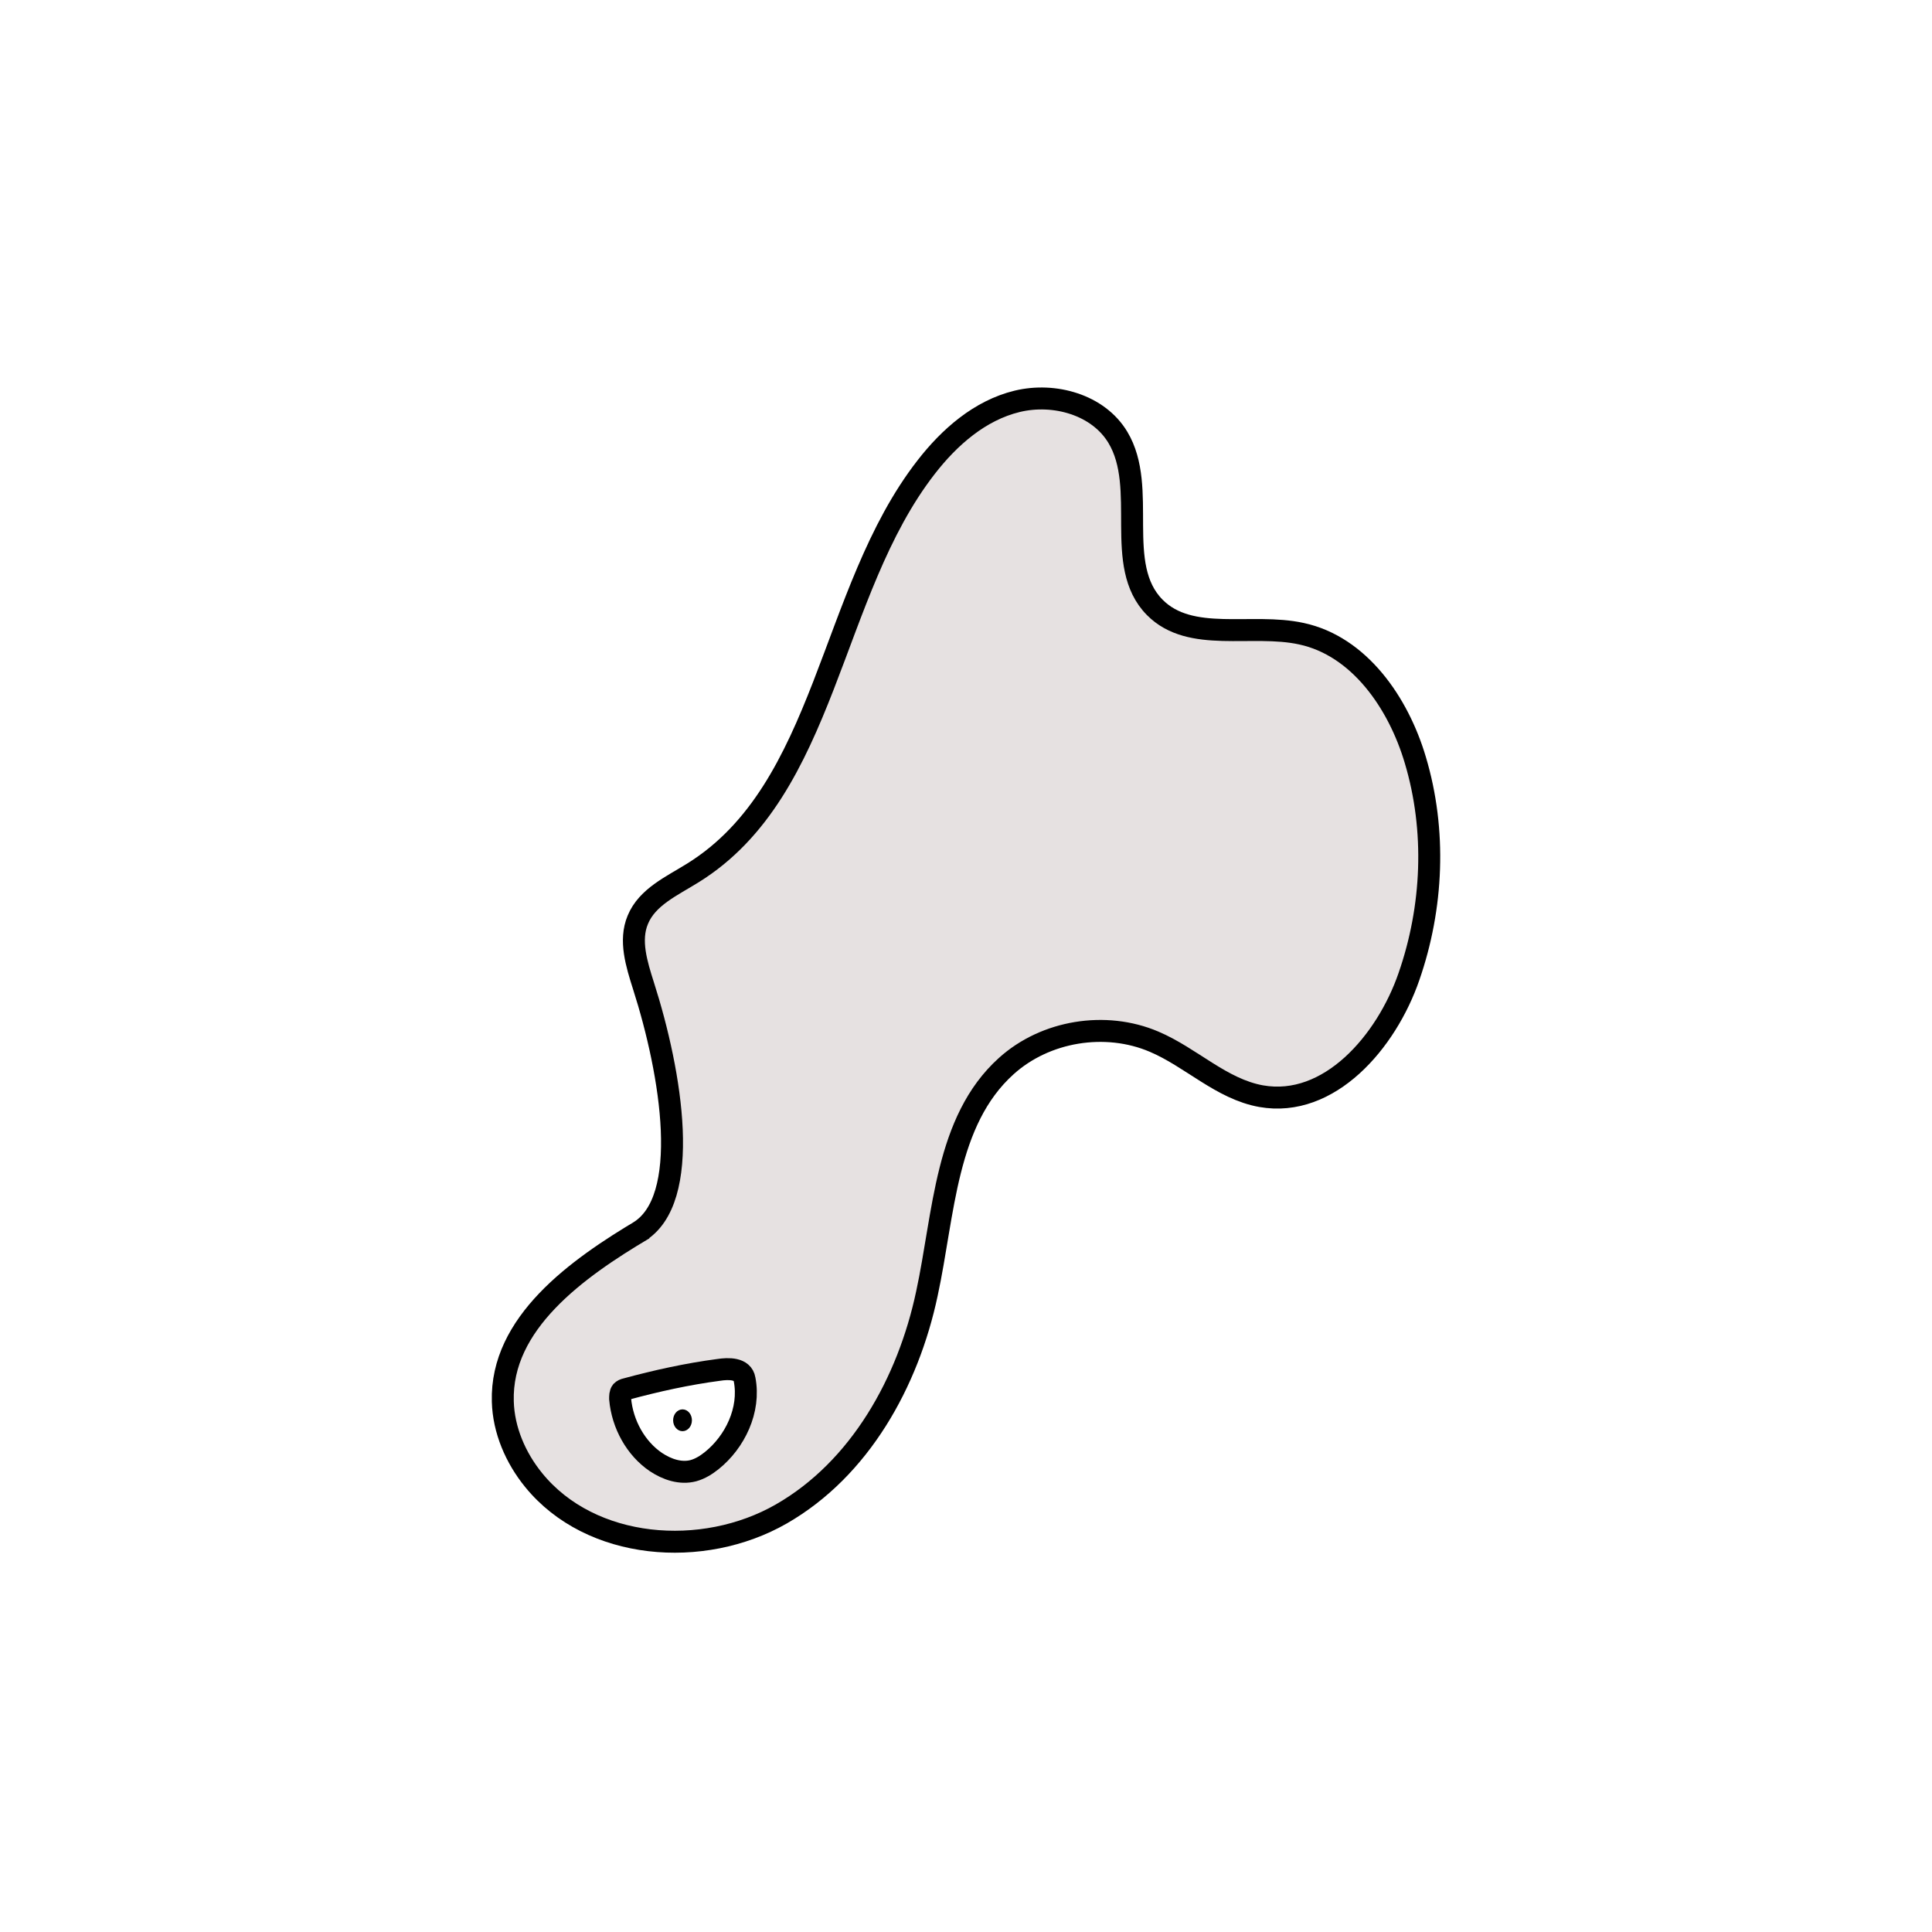 <svg width="1760" height="1760" viewBox="0 0 1760 1760" fill="none" xmlns="http://www.w3.org/2000/svg">
<rect width="1760" height="1760" fill="white"/>
<path d="M586.486 1119.49C525.177 1155.8 455.99 1205.46 458.045 1276.71C458.73 1302.74 469.69 1328.09 486.13 1348.29C538.192 1412.35 640.261 1420.22 711.845 1379.12C783.43 1338.02 827.271 1259.24 844.397 1178.4C860.152 1105.45 861.18 1021.19 916.666 971.18C952.288 938.983 1007.09 930.078 1051.27 948.917C1085.18 963.302 1112.58 992.074 1148.89 998.582C1210.88 1009.54 1262.94 949.259 1283.5 889.661C1305.42 826.637 1308.5 756.42 1289.32 692.369C1273.91 640.306 1238.28 588.586 1185.54 577.283C1140.33 567.35 1084.5 586.188 1051.96 553.306C1013.94 514.944 1046.14 444.728 1018.39 398.487C1000.58 368.688 960.508 357.385 926.599 365.606C892.69 373.826 864.947 398.145 843.712 425.547C755.001 539.606 753.631 719.086 631.355 795.125C612.174 807.113 589.569 817.046 581.006 837.94C573.128 856.779 579.978 878.357 586.143 897.881C611.832 978.031 630.822 1093.35 581.5 1122.46L586.486 1119.49Z" fill="#E6E1E1" stroke="black" stroke-width="20" stroke-miterlimit="10"/>
<path d="M678.278 1256.5C683.758 1284.59 669.373 1313.7 648.48 1330.48C643.342 1334.59 637.862 1338.02 631.697 1339.73C620.051 1342.82 607.721 1338.71 597.446 1331.85C579.293 1319.52 566.962 1297.6 564.907 1274.31C564.907 1271.91 564.908 1269.17 566.278 1267.46C567.305 1266.43 568.675 1265.75 570.388 1265.41C598.131 1257.87 626.216 1251.71 654.645 1247.94C663.55 1246.57 676.566 1246.22 678.278 1256.5Z" fill="white" stroke="black" stroke-width="20" stroke-miterlimit="10"/>
<path d="M621.763 1303.77C626.492 1303.77 630.326 1299.32 630.326 1293.83C630.326 1288.35 626.492 1283.9 621.763 1283.9C617.034 1283.9 613.2 1288.35 613.2 1293.83C613.2 1299.32 617.034 1303.77 621.763 1303.77Z" fill="black"/>
</svg>
